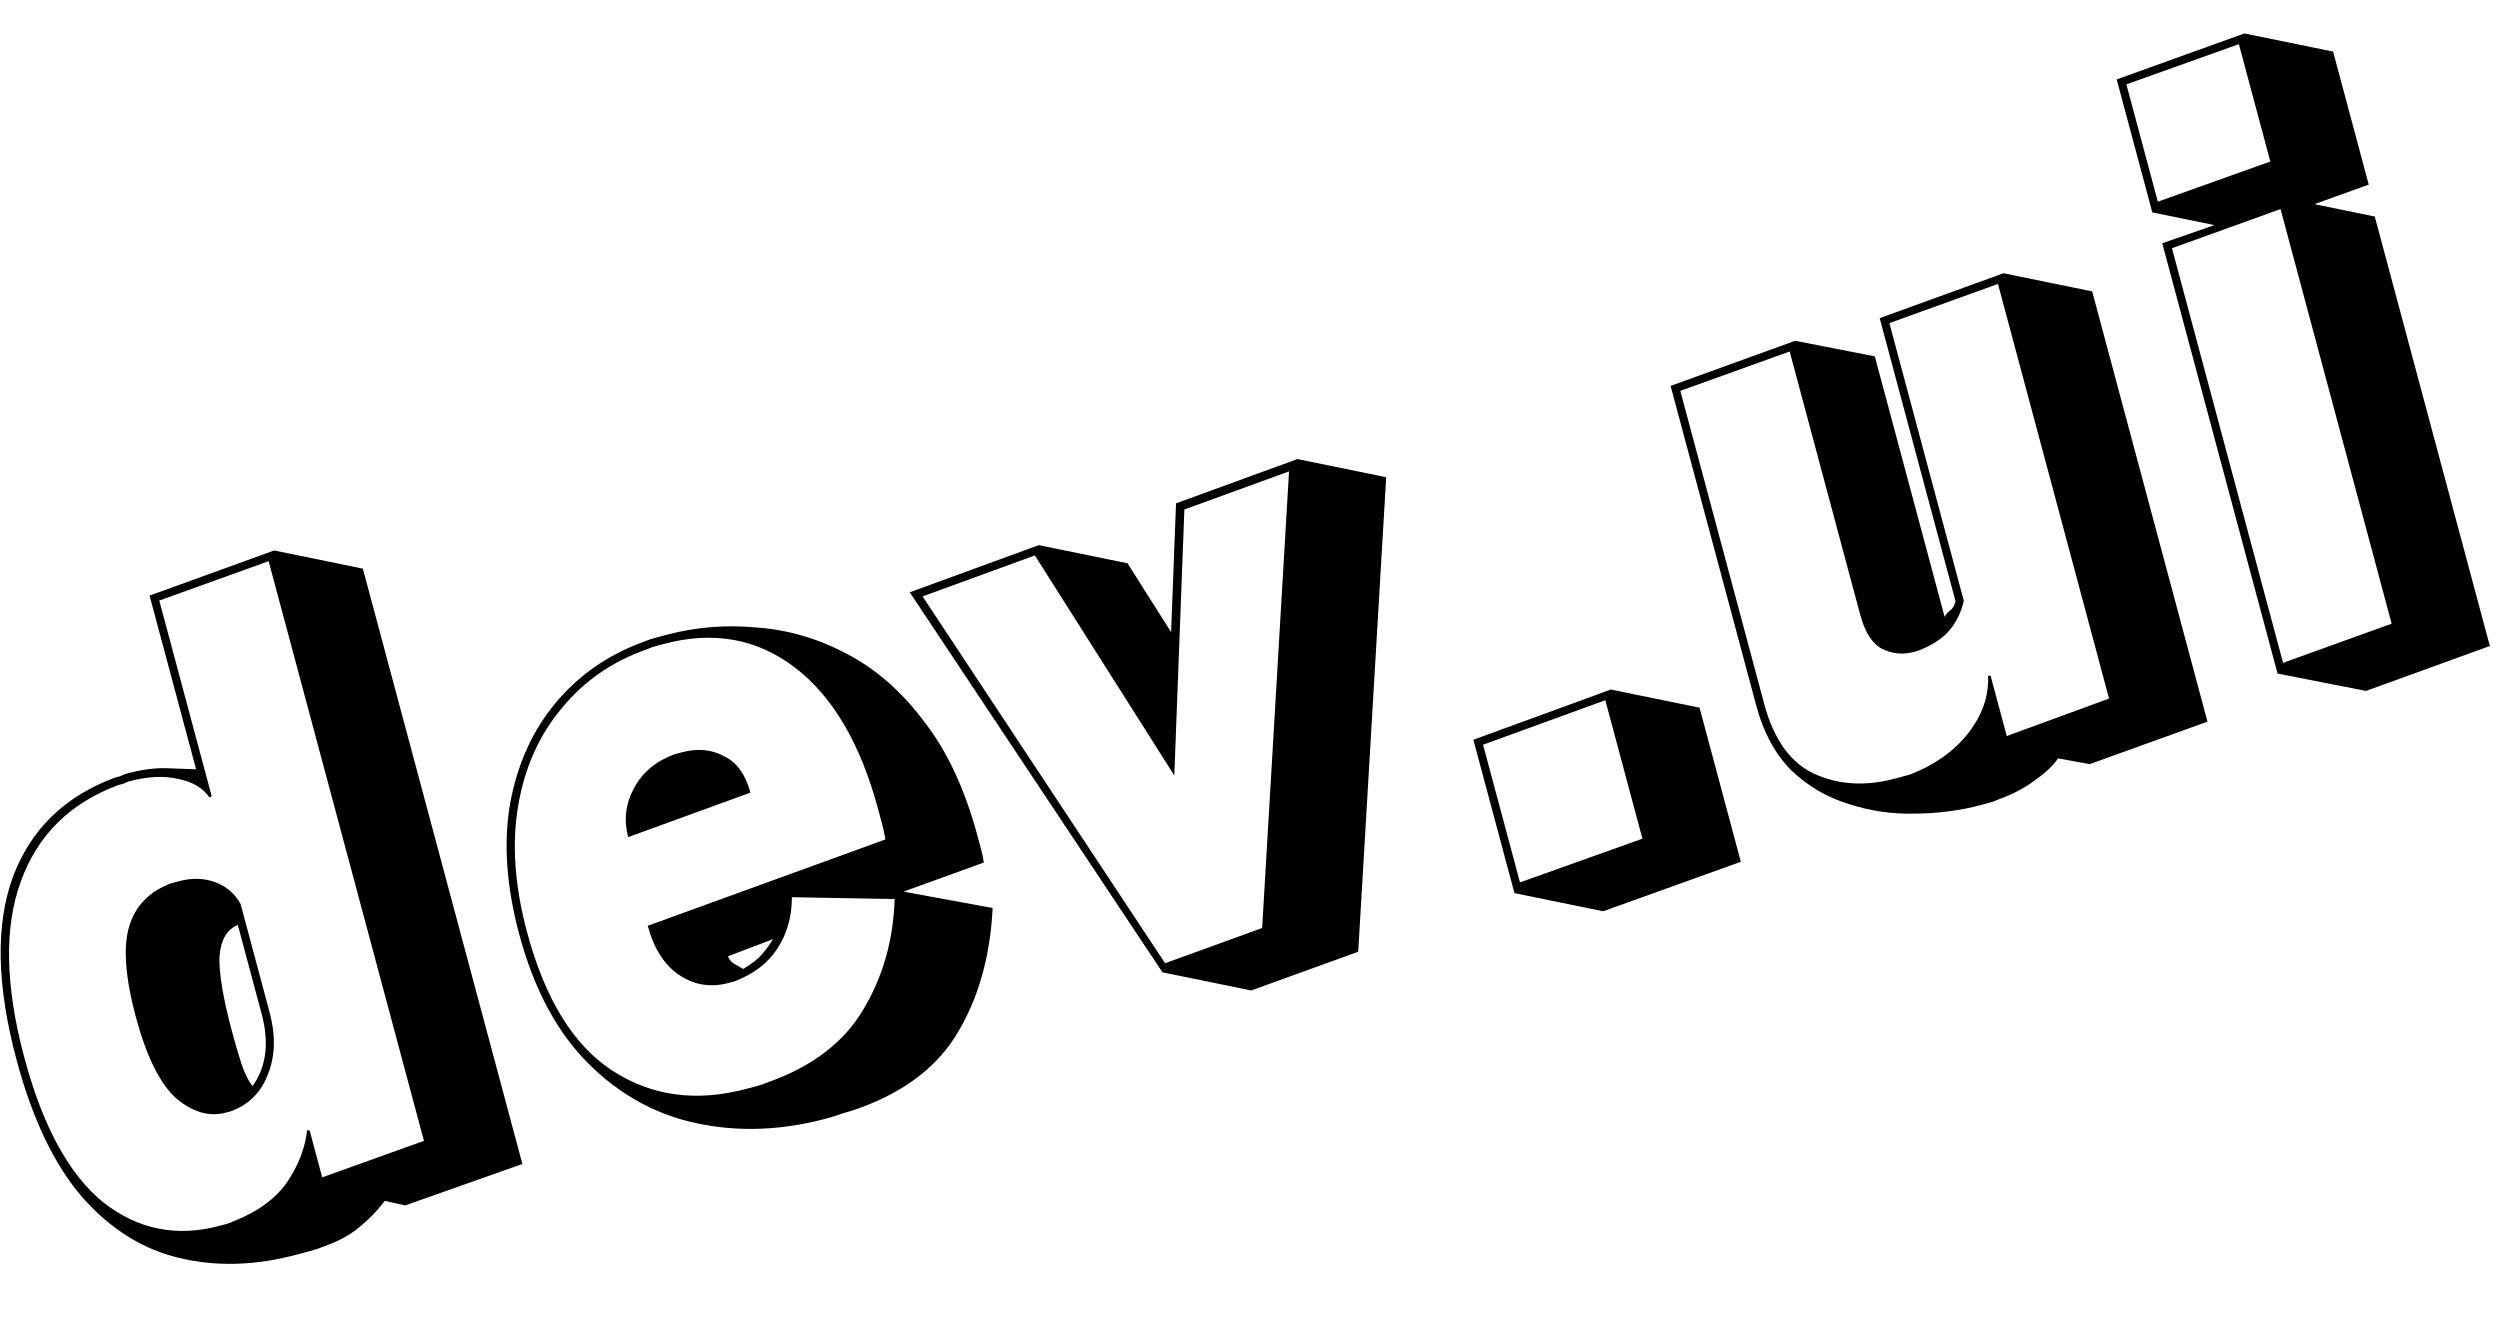 <svg width="1512" height="799" viewBox="0 0 1512 799" fill="none" xmlns="http://www.w3.org/2000/svg">
<g clip-path="url(#clip0_8_6)">
<path d="M232.659 726.279C228.711 731.732 223.689 736.964 217.595 741.978C211.817 746.908 204.438 750.914 195.46 753.995C193.021 754.987 190.382 755.863 187.543 756.623C184.704 757.384 182.023 758.103 179.5 758.779C154.265 765.54 130.433 766.179 108.003 760.694C85.973 755.441 66.437 743.095 49.397 723.658C32.672 704.137 19.533 676.553 9.983 640.911C-2.019 596.12 -2.757 559.299 7.768 530.447C18.609 501.51 39.262 481.439 69.729 470.233C70.991 469.895 72.095 469.599 73.041 469.345C74.218 468.692 75.437 468.196 76.699 467.858C85.531 465.491 93.355 464.409 100.171 464.611C106.986 464.814 113.129 465.027 118.598 465.252L90.454 360.215L165.801 332.926L219.454 343.905L315.932 703.966L245.062 729.04L232.659 726.279ZM96.326 363.205L128.02 481.49L126.728 482.344C122.829 476.627 116.588 472.89 108.004 471.134C99.335 469.061 89.322 469.547 77.967 472.589C77.021 472.843 75.959 473.296 74.782 473.95C73.835 474.204 72.732 474.499 71.47 474.837C42.265 485.705 22.631 505.166 12.567 533.218C2.419 560.954 3.135 596.429 14.714 639.643C25.871 681.279 41.808 710.478 62.527 727.24C83.476 743.6 106.884 748.316 132.749 741.386C134.326 740.963 135.745 740.583 137.007 740.245C138.584 739.822 139.962 739.285 141.139 738.631C155.541 733.082 166.302 725.296 173.421 715.274C180.455 704.937 184.555 694.374 185.72 683.581L187.266 683.673L194.873 712.062L256.406 689.996L162.464 339.398L96.326 363.205ZM136.706 672.88C126.612 675.584 116.543 672.704 106.499 664.239C96.686 655.373 88.568 638.956 82.145 614.982C75.721 591.01 74.385 572.774 78.135 560.275C81.885 547.775 90.373 539.078 103.599 534.181L107.857 533.04C116.058 530.843 123.547 531.034 130.323 533.613C137.1 536.192 142.164 540.583 145.516 546.784L163.011 612.077C166.815 626.272 166.472 638.873 161.984 649.879C157.81 660.801 150.331 668.215 139.545 672.119L136.706 672.88ZM143.827 559.407C137.141 562.213 133.447 568.612 132.743 578.605C132.356 588.513 134.951 603.876 140.529 624.694C142.304 631.318 144.152 637.583 146.073 643.493C147.91 649.086 150.124 653.564 152.716 656.926C161.073 645.22 162.928 630.695 158.28 613.345L143.827 559.407ZM600.344 549.155C598.927 577.933 592.056 602.762 579.735 623.645C567.727 644.443 547.868 659.906 520.155 670.036C516.771 671.281 513.342 672.368 509.873 673.298C506.803 674.46 503.533 675.504 500.064 676.433C472.622 683.787 446.34 684.743 421.217 679.304C396.494 674.097 374.665 662.027 355.733 643.097C336.8 624.168 322.895 598.142 314.021 565.022C306.245 536.003 304.414 509.617 308.531 485.862C312.961 462.024 322.088 441.83 335.909 425.28C349.962 408.329 367.773 395.95 389.347 388.141C391.471 387.234 393.635 386.485 395.844 385.893C398.367 385.217 400.732 384.583 402.941 383.991C420.604 379.259 438.799 377.764 457.522 379.509C476.478 380.853 494.627 386.132 511.97 395.346C529.629 404.475 545.307 418.192 559.001 436.498C572.927 454.403 583.693 477.55 591.3 505.939C591.976 508.461 592.695 511.143 593.455 513.982C594.131 516.505 594.651 519.072 595.011 521.679L546.472 539.249L600.344 549.155ZM478.921 542.643C478.956 554.129 476.118 564.354 470.407 573.323C464.696 582.291 456.016 589.01 444.368 593.484L440.583 594.499C429.858 597.373 419.971 595.797 410.918 589.77C401.865 583.743 395.48 573.79 391.761 559.912L535.485 507.709C534.956 504.47 534.31 501.432 533.55 498.593C532.704 495.439 531.901 492.442 531.141 489.603C520.491 449.859 503.692 421.23 480.743 403.714C457.793 386.198 431.335 381.454 401.37 389.484C399.794 389.906 398.058 390.371 396.166 390.878C394.589 391.3 392.896 391.923 391.088 392.746C370.376 399.986 353.267 411.839 339.762 428.304C326.173 444.454 317.392 464.049 313.423 487.087C309.454 510.125 311.23 535.681 318.752 563.754C329.655 604.444 346.958 632.432 370.663 647.717C394.368 663.003 421.359 666.588 451.64 658.475C453.849 657.883 456.055 657.292 458.264 656.7C460.473 656.108 462.637 655.36 464.762 654.452C491.296 644.975 510.38 630.397 522.009 610.714C533.954 590.947 540.311 568.623 541.082 543.736L478.921 542.643ZM379.928 506.286C377.139 495.877 378.358 485.915 383.584 476.401C388.809 466.887 396.974 460.136 408.076 456.147L412.334 455.006C421.797 452.47 430.285 453.239 437.8 457.31C445.545 460.982 450.897 468.338 453.855 479.378L379.928 506.286ZM440.312 578.344C440.734 579.92 441.787 581.33 443.472 582.568C445.471 583.722 447.472 584.878 449.471 586.032C454.726 582.934 458.635 579.859 461.198 576.804C463.761 573.75 465.849 570.826 467.466 568.025L440.312 578.344ZM703.076 588.06L550.211 358.223L628.271 329.7L681.924 340.679L708.289 382.297L711.256 304.421L784.711 277.64L838.364 288.619L821.448 575.613L756.729 599.039L703.076 588.06ZM716.309 308.139L710.222 469.002L625.88 335.919L557.976 360.706L704.647 582.568L763.342 561.263L779.608 285.092L716.309 308.139ZM915.943 540.151L891.094 447.415L974.232 417.025L1027.88 428.004L1052.86 521.213L969.596 551.13L915.943 540.151ZM896.967 450.405L919.28 533.678L993.334 507.243L970.895 423.497L896.967 450.405ZM1244.68 458.658C1242.06 462.743 1237.34 467.218 1230.53 472.085C1224.03 476.868 1216.61 480.717 1208.27 483.629C1206.77 484.367 1205.08 484.989 1203.19 485.497C1201.29 486.004 1199.56 486.469 1197.98 486.891C1185.36 490.272 1171.97 492.001 1157.79 492.082C1144.01 492.392 1130.63 490.4 1117.65 486.104C1104.75 482.121 1093.31 475.384 1083.33 465.888C1073.57 455.991 1066.54 443.001 1062.23 426.914L1010.38 233.399L1085.73 206.11L1133.89 215.518L1176.11 373.074C1177.26 371.076 1178.43 369.749 1179.6 369.095C1181.01 368.042 1182.05 366.242 1182.72 363.695L1136.83 192.418L1211.7 165.256L1265.35 176.236L1335.08 436.463L1263.87 462.138L1244.68 458.658ZM1142.7 195.409L1187.71 363.374C1186.16 370.213 1183.21 376.243 1178.86 381.464C1174.74 386.286 1168.4 390.353 1159.82 393.666L1157.45 394.3C1150.83 396.075 1144.4 395.43 1138.17 392.367C1132.26 389.22 1127.86 382.283 1124.99 371.558L1082.39 212.583L1016.25 236.389L1066.97 425.646C1072.8 447.411 1083.02 461.575 1097.62 468.143C1112.23 474.71 1128.36 475.626 1146.03 470.893L1155.02 468.484C1169.74 462.851 1181.4 454.654 1190.01 443.894C1198.85 432.736 1202.97 420.982 1202.37 408.635L1203.92 408.728L1213.68 445.159L1275.56 422.493L1208.37 171.729L1142.7 195.409ZM1377.46 407.358L1307.74 147.13L1339.28 136.144L1301.72 128.458L1280.17 48.024L1357.41 20.229L1411.06 31.208L1432.61 111.642L1399.78 123.482L1436.26 130.948L1505.86 390.702L1430.99 417.864L1377.46 407.358ZM1286.04 51.015L1305.06 121.986L1373.09 97.672L1354.07 26.701L1286.04 51.015ZM1313.61 150.121L1380.8 400.886L1446.47 377.206L1379.27 126.441L1313.61 150.121Z" fill="black"/>
</g>
<defs>
<clipPath id="clip0_8_6">
<rect width="1512.64" height="421.306" fill="white" transform="translate(-58 391.501) rotate(-15)"/>
</clipPath>
</defs>
</svg>
